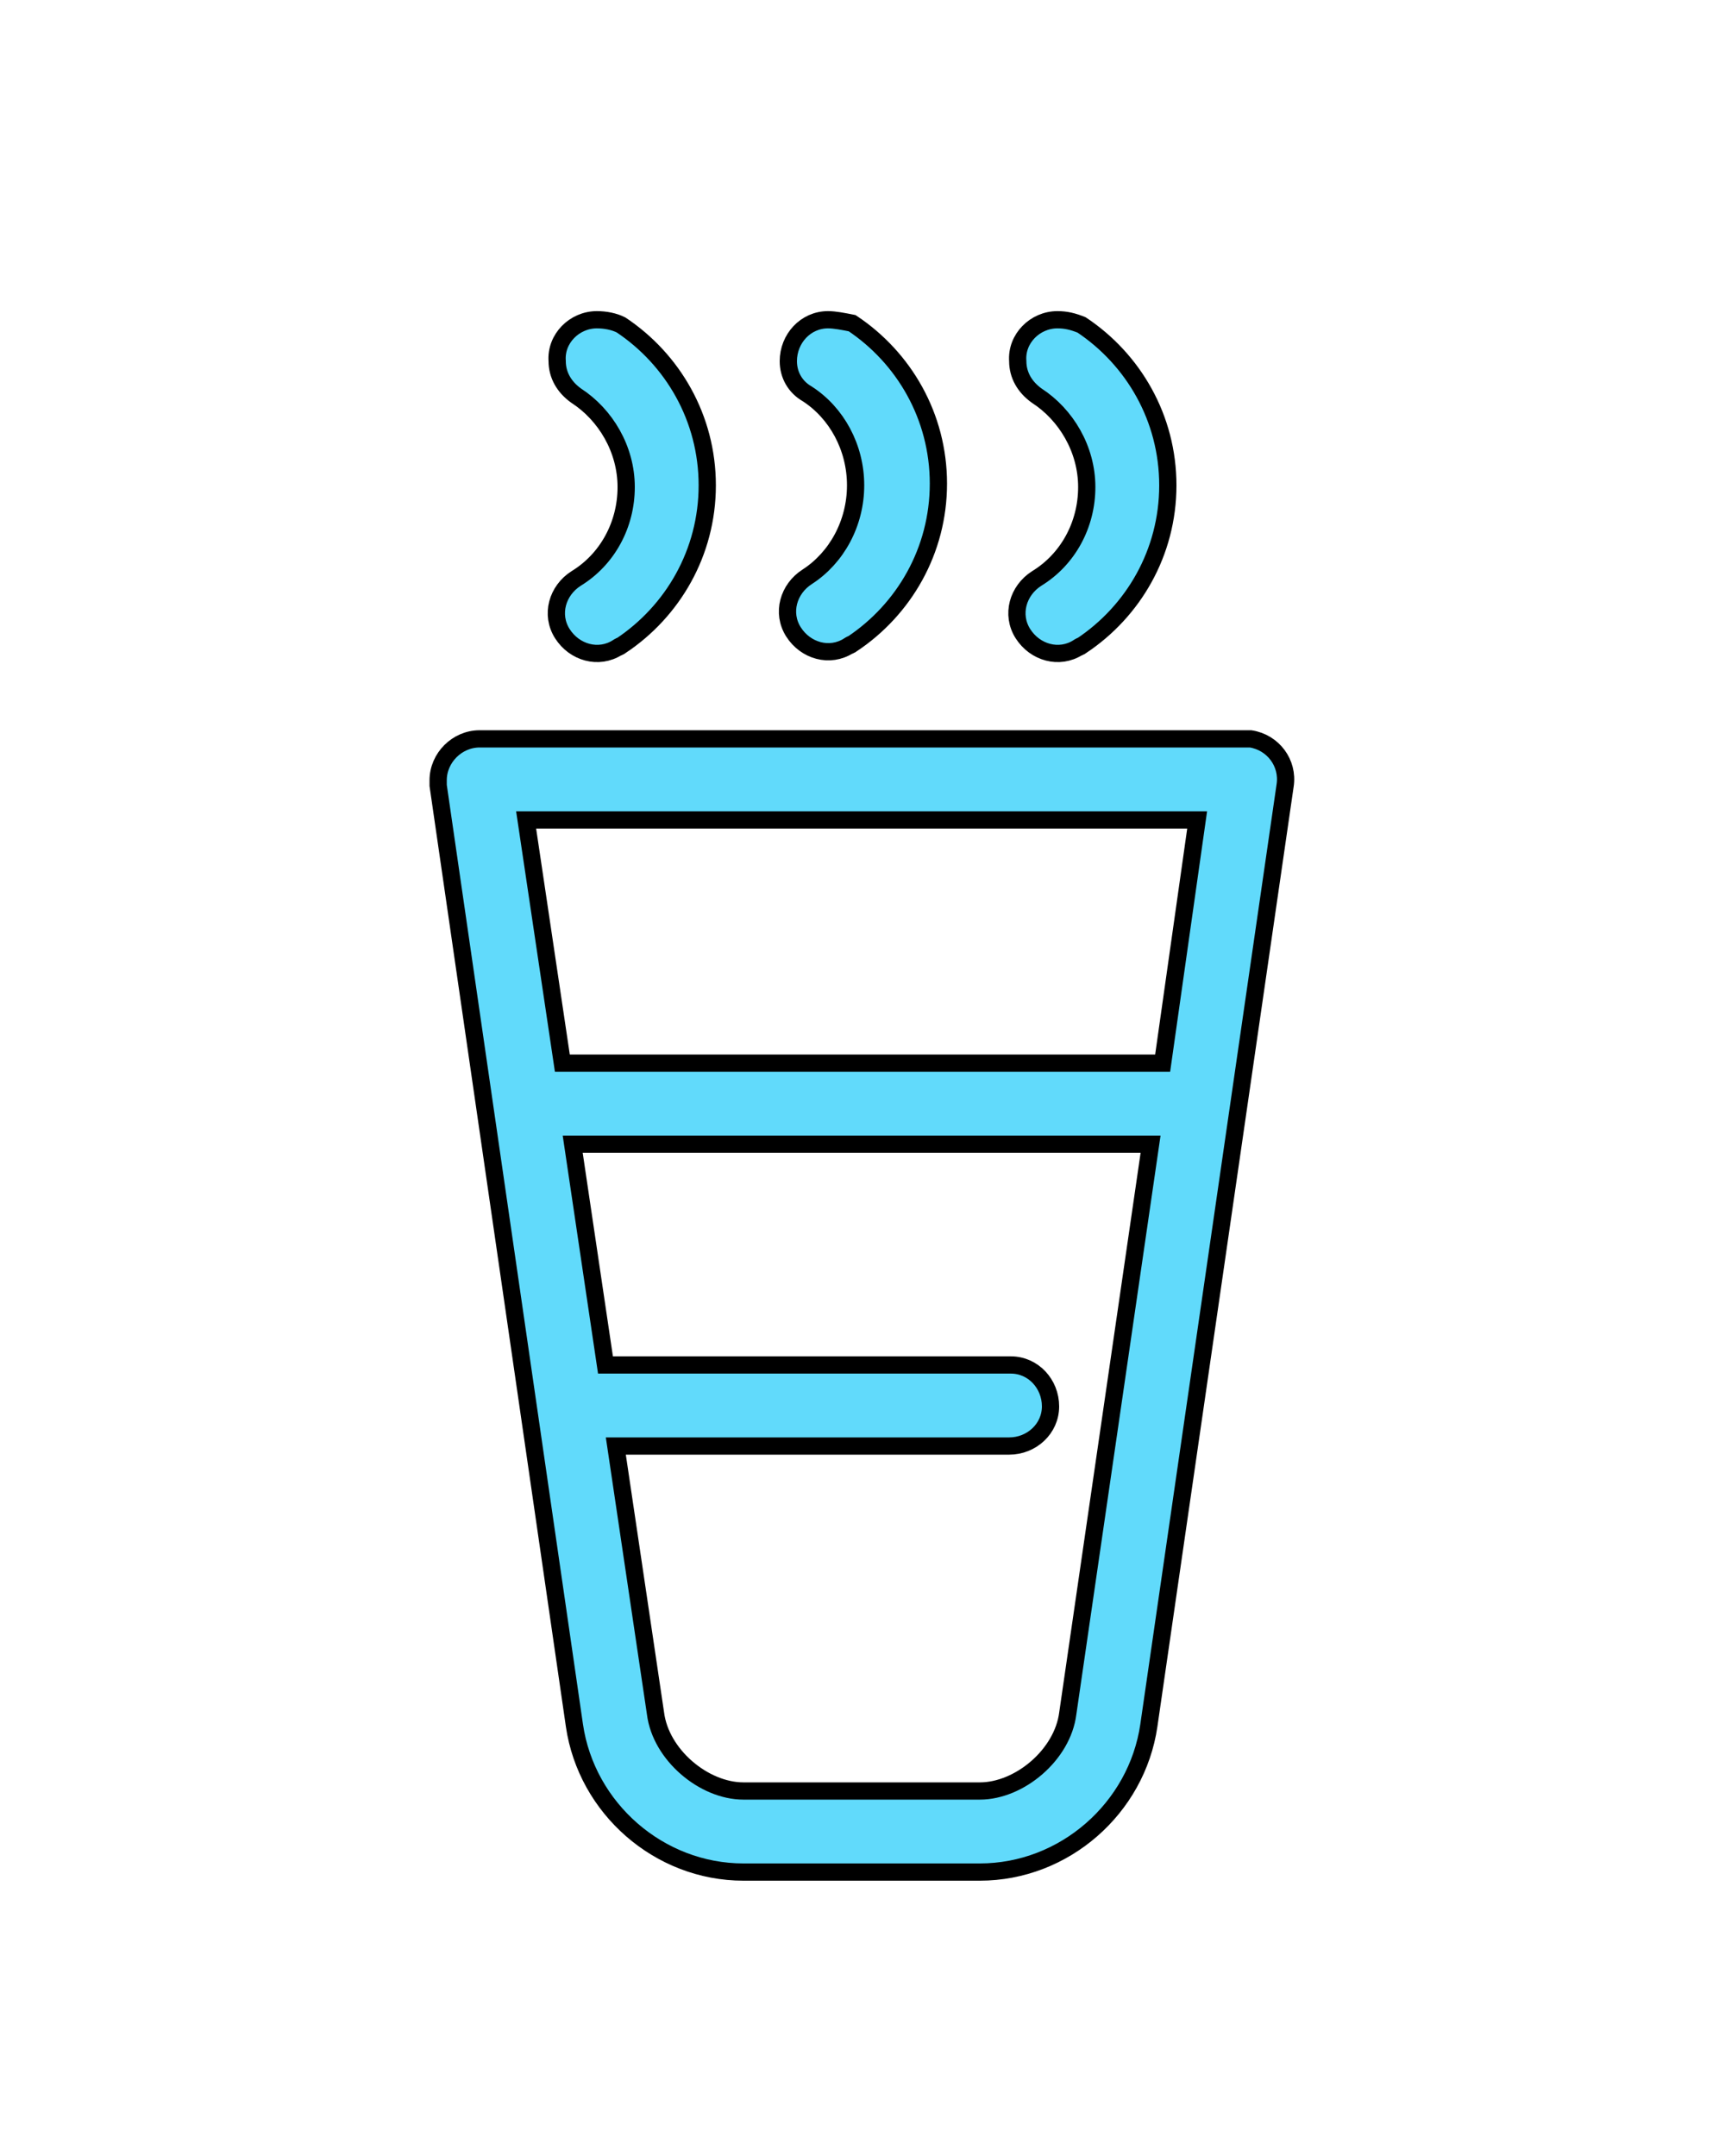 <?xml version="1.0" encoding="utf-8"?>
<!-- Generator: Adobe Illustrator 19.0.0, SVG Export Plug-In . SVG Version: 6.00 Build 0)  -->
<svg version="1.1"
	 id="Layer_1" xmlns:svg="http://www.w3.org/2000/svg" xmlns:rdf="http://www.w3.org/1999/02/22-rdf-syntax-ns#" xmlns:sodipodi="http://sodipodi.sourceforge.net/DTD/sodipodi-0.dtd" xmlns:inkscape="http://www.inkscape.org/namespaces/inkscape" xmlns:cc="http://creativecommons.org/ns#" xmlns:dc="http://purl.org/dc/elements/1.1/"
	 xmlns="http://www.w3.org/2000/svg" xmlns:xlink="http://www.w3.org/1999/xlink" x="0px" y="0px" viewBox="-255 334 100 125"
	 style="enable-background:new -255 334 100 125;" xml:space="preserve">
<style type="text/css">
	.st0{fill:#61DAFB;stroke:#000000;stroke-miterlimit:10;}
</style>
<g transform="translate(0,-952.362)">
	<path class="st0" d="M-220.4,1304.9c-1.3,0-2.4,1.1-2.3,2.4c0,0.8,0.4,1.5,1.1,2c1.7,1.1,2.9,3.1,2.9,5.3s-1.1,4.2-2.9,5.3
		c-1.1,0.7-1.5,2.1-0.8,3.2c0.7,1.1,2.1,1.5,3.2,0.8c0.1,0,0.1-0.1,0.2-0.1c3-2,5-5.4,5-9.3c0-3.9-2-7.3-5-9.3
		C-219.4,1305-219.9,1304.9-220.4,1304.9z M-207,1304.9c-1.3,0-2.3,1.1-2.3,2.4c0,0.8,0.4,1.5,1.1,1.9c1.7,1.1,2.8,3.1,2.8,5.3
		s-1.1,4.2-2.8,5.3c-1.1,0.7-1.5,2.1-0.8,3.2c0.7,1.1,2.1,1.5,3.2,0.8c0.1,0,0.1-0.1,0.2-0.1c3-2,5-5.4,5-9.3c0-3.9-2-7.3-5-9.3
		C-206.1,1305-206.6,1304.9-207,1304.9z M-193.7,1304.9c-1.3,0-2.4,1.1-2.3,2.4c0,0.8,0.4,1.5,1.1,2c1.7,1.1,2.9,3.1,2.9,5.3
		s-1.1,4.2-2.9,5.3c-1.1,0.7-1.5,2.1-0.8,3.2c0.7,1.1,2.1,1.5,3.2,0.8c0.1,0,0.1-0.1,0.2-0.1c3-2,5-5.4,5-9.3c0-3.9-2-7.3-5-9.3
		C-192.8,1305-193.2,1304.9-193.7,1304.9z M-227.2,1329.2c-1.3,0-2.4,1.1-2.4,2.4c0,0.1,0,0.2,0,0.3l7.9,54.5
		c0.7,4.8,4.9,8.5,9.8,8.5h13.7c4.9,0,9.1-3.7,9.8-8.5l7.9-54.5c0.2-1.3-0.7-2.5-2-2.7c-0.1,0-0.2,0-0.3,0H-227.2L-227.2,1329.2z
		 M-224.5,1333.9h38.9l-2,14.1h-34.8C-222.4,1348-224.5,1333.9-224.5,1333.9z M-221.8,1352.7h33.5l-4.8,33c-0.3,2.4-2.8,4.5-5.1,4.5
		h-13.7c-2.3,0-4.8-2.1-5.1-4.5l-2.3-15.5h22.8c1.3,0,2.4-1,2.4-2.3s-1-2.4-2.3-2.4c0,0,0,0-0.1,0h-23.4L-221.8,1352.7z"/>
</g>
</svg>
